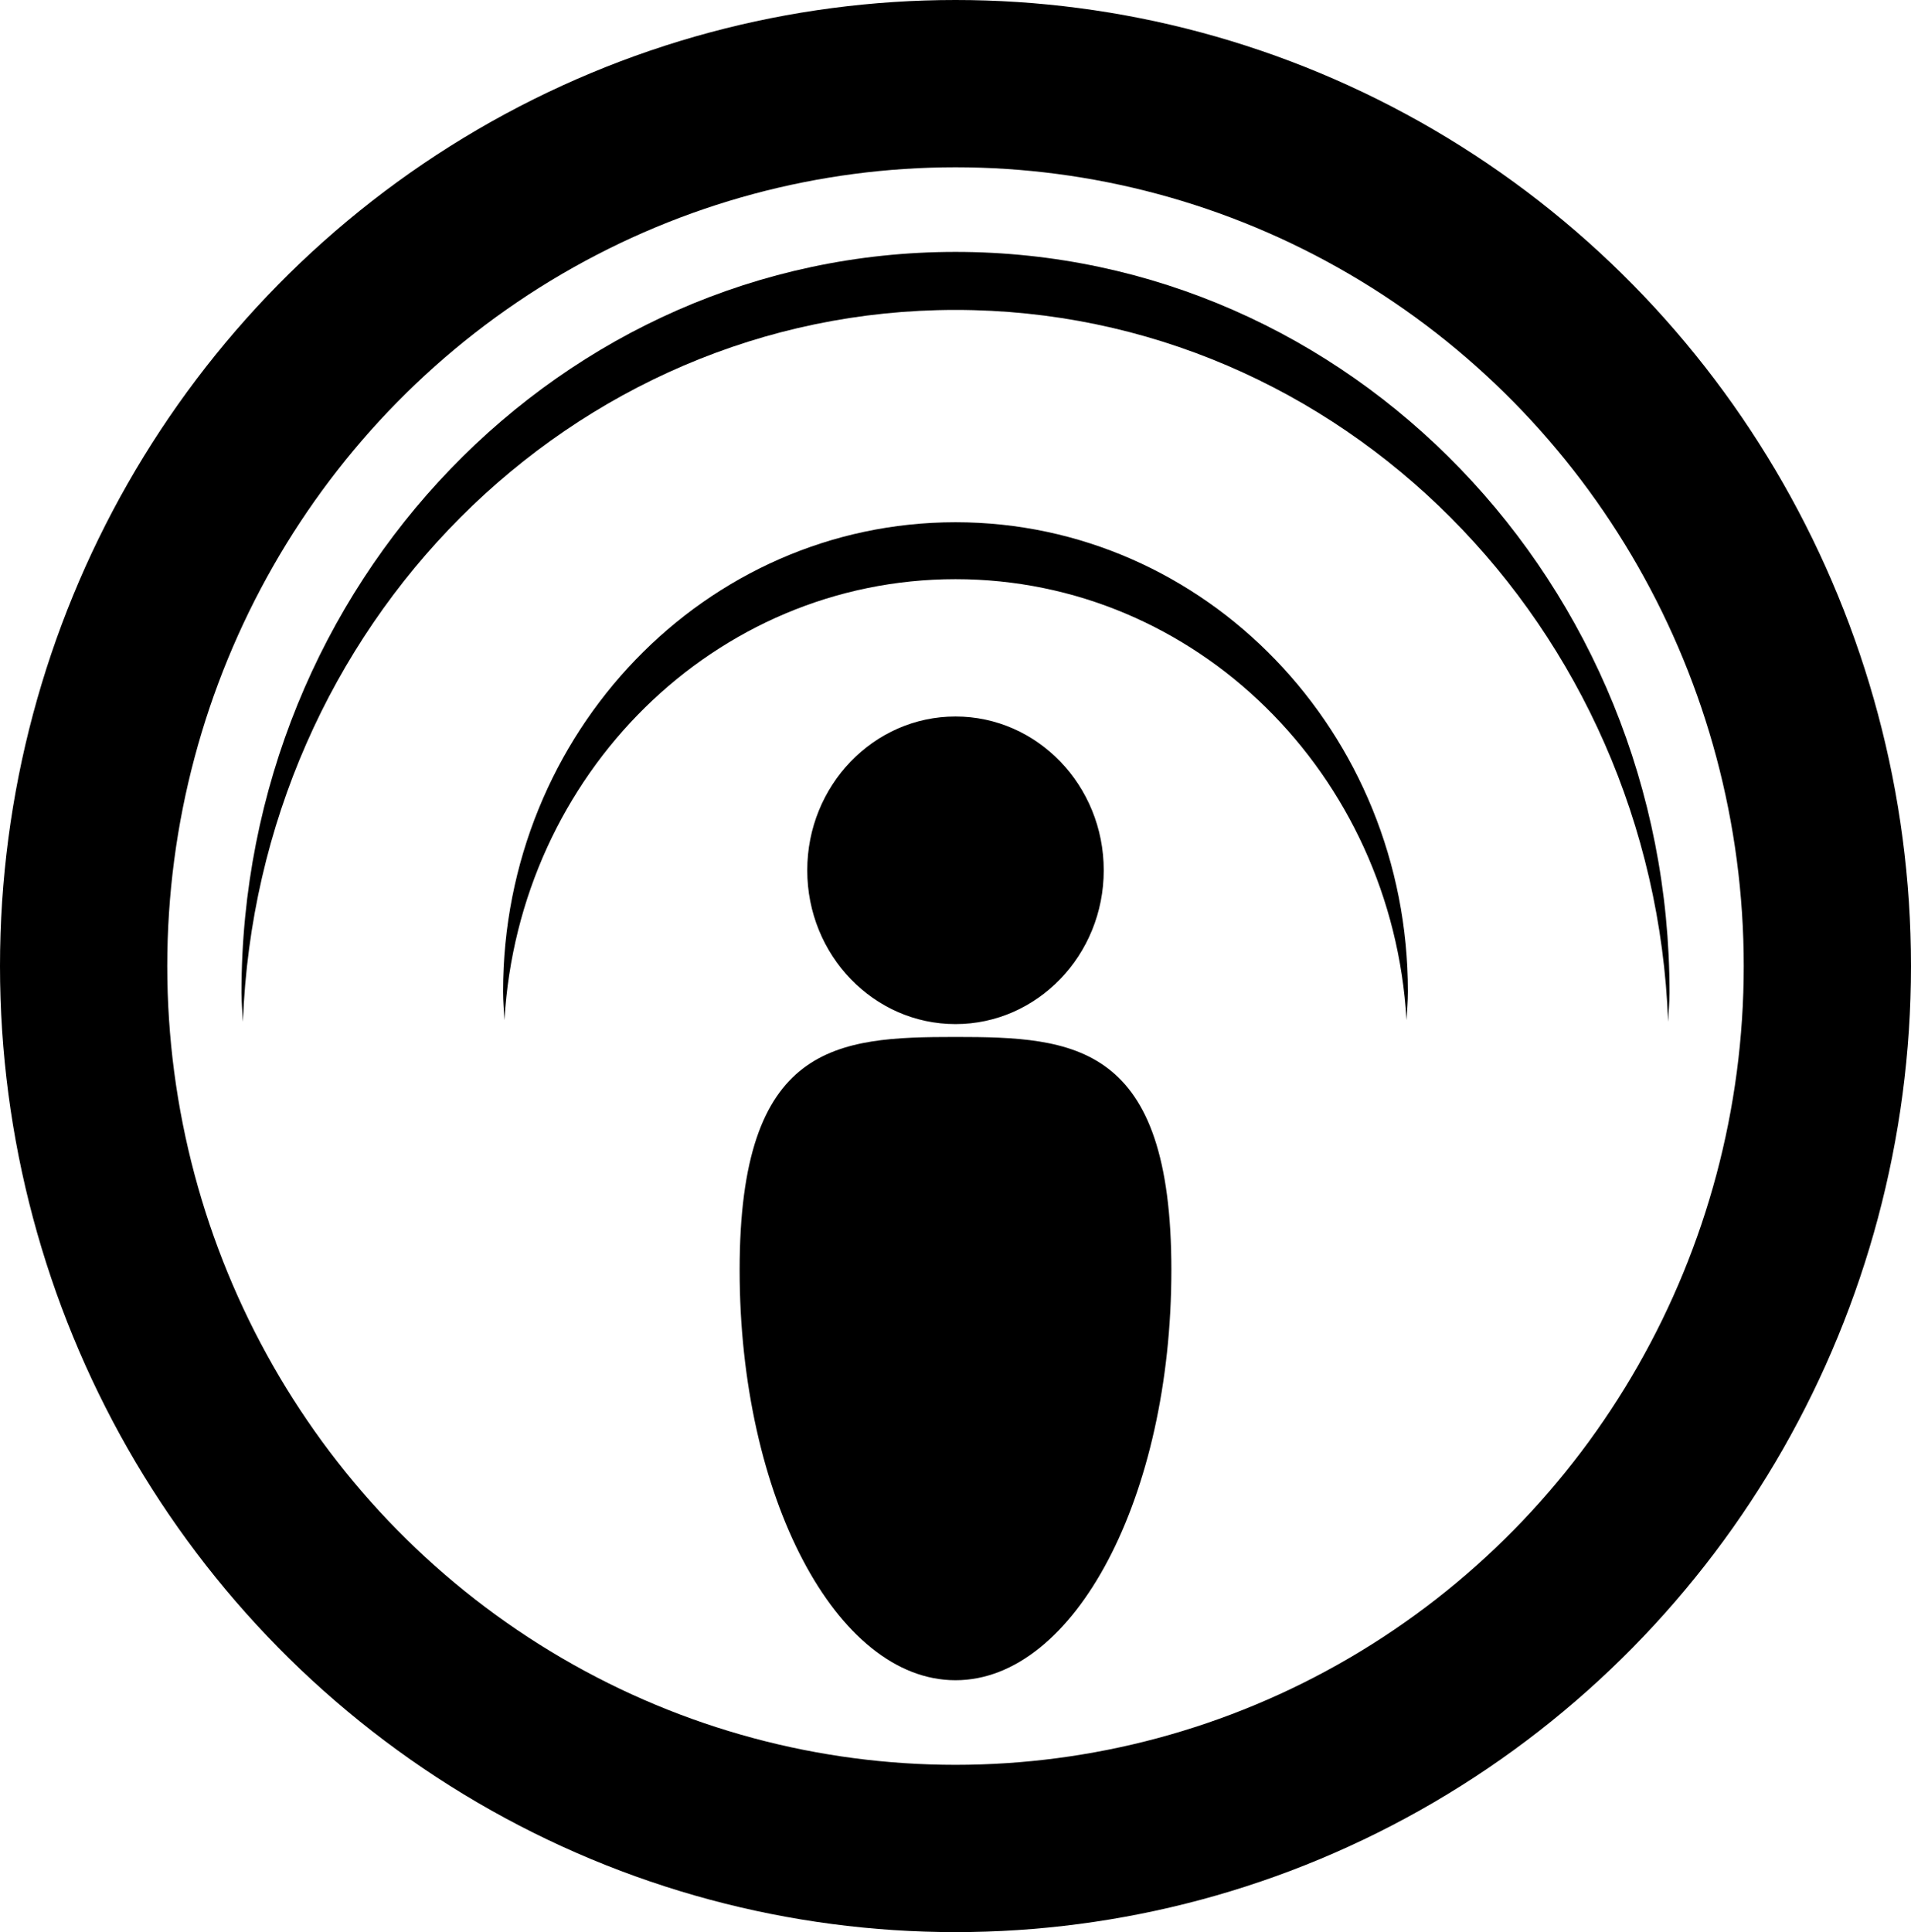<?xml version="1.0" encoding="UTF-8" standalone="no"?>
<svg
   xmlns:dc="http://purl.org/dc/elements/1.1/"
   xmlns:cc="http://creativecommons.org/ns#"
   xmlns:rdf="http://www.w3.org/1999/02/22-rdf-syntax-ns#"
   xmlns:svg="http://www.w3.org/2000/svg"
   xmlns="http://www.w3.org/2000/svg"
   width="205.66mm"
   height="207.894mm"
   viewBox="0 0 205.66 207.894"
   version="1.1"
   id="svg8">
  <defs
     id="defs2" />
  <ellipse
     ry="94.947"
     rx="93.83"
     cy="103.947"
     cx="102.83"
     id="path815"
     style="opacity:1;fill:none;fill-opacity:1;stroke:#000000;stroke-width:18;stroke-linecap:round;stroke-linejoin:miter;stroke-miterlimit:4;stroke-dasharray:none;stroke-opacity:1" />
  <path
     style="stroke-width:1.708"
     id="Podcast"
     d="m 26.142,109.941 c -0.048,-1.045 -0.155,-2.066 -0.155,-3.118 0,-44.029 34.402,-79.719 76.843,-79.719 42.441,0 76.843,35.689 76.843,79.719 0,1.052 -0.116,2.075 -0.15,3.118 -1.597,-42.566 -35.266,-76.594 -76.693,-76.594 -41.429,0 -75.098,34.028 -76.688,76.594 z M 102.83,62.319 c 25.894,0 47.006,20.988 48.539,47.451 0.058,-1.025 0.15,-2.034 0.15,-3.067 0,-27.899 -21.796,-50.51 -48.69,-50.51 -26.893,0 -48.689,22.611 -48.689,50.51 0,1.031 0.092,2.042 0.149,3.067 1.535,-26.463 22.645,-47.451 48.541,-47.451 z m 0,14.774 c -8.808,0 -15.954,7.414 -15.954,16.55 0,9.136 7.148,16.549 15.954,16.549 8.805,0 15.953,-7.415 15.953,-16.549 0,-9.136 -7.148,-16.55 -15.953,-16.55 z m 0,34.482 c -12.829,0 -23.232,0.71 -23.232,25.076 0,24.375 10.403,44.139 23.232,44.139 12.829,0 23.232,-19.764 23.232,-44.14 0,-24.364 -10.403,-25.075 -23.232,-25.075 z" />
</svg>

